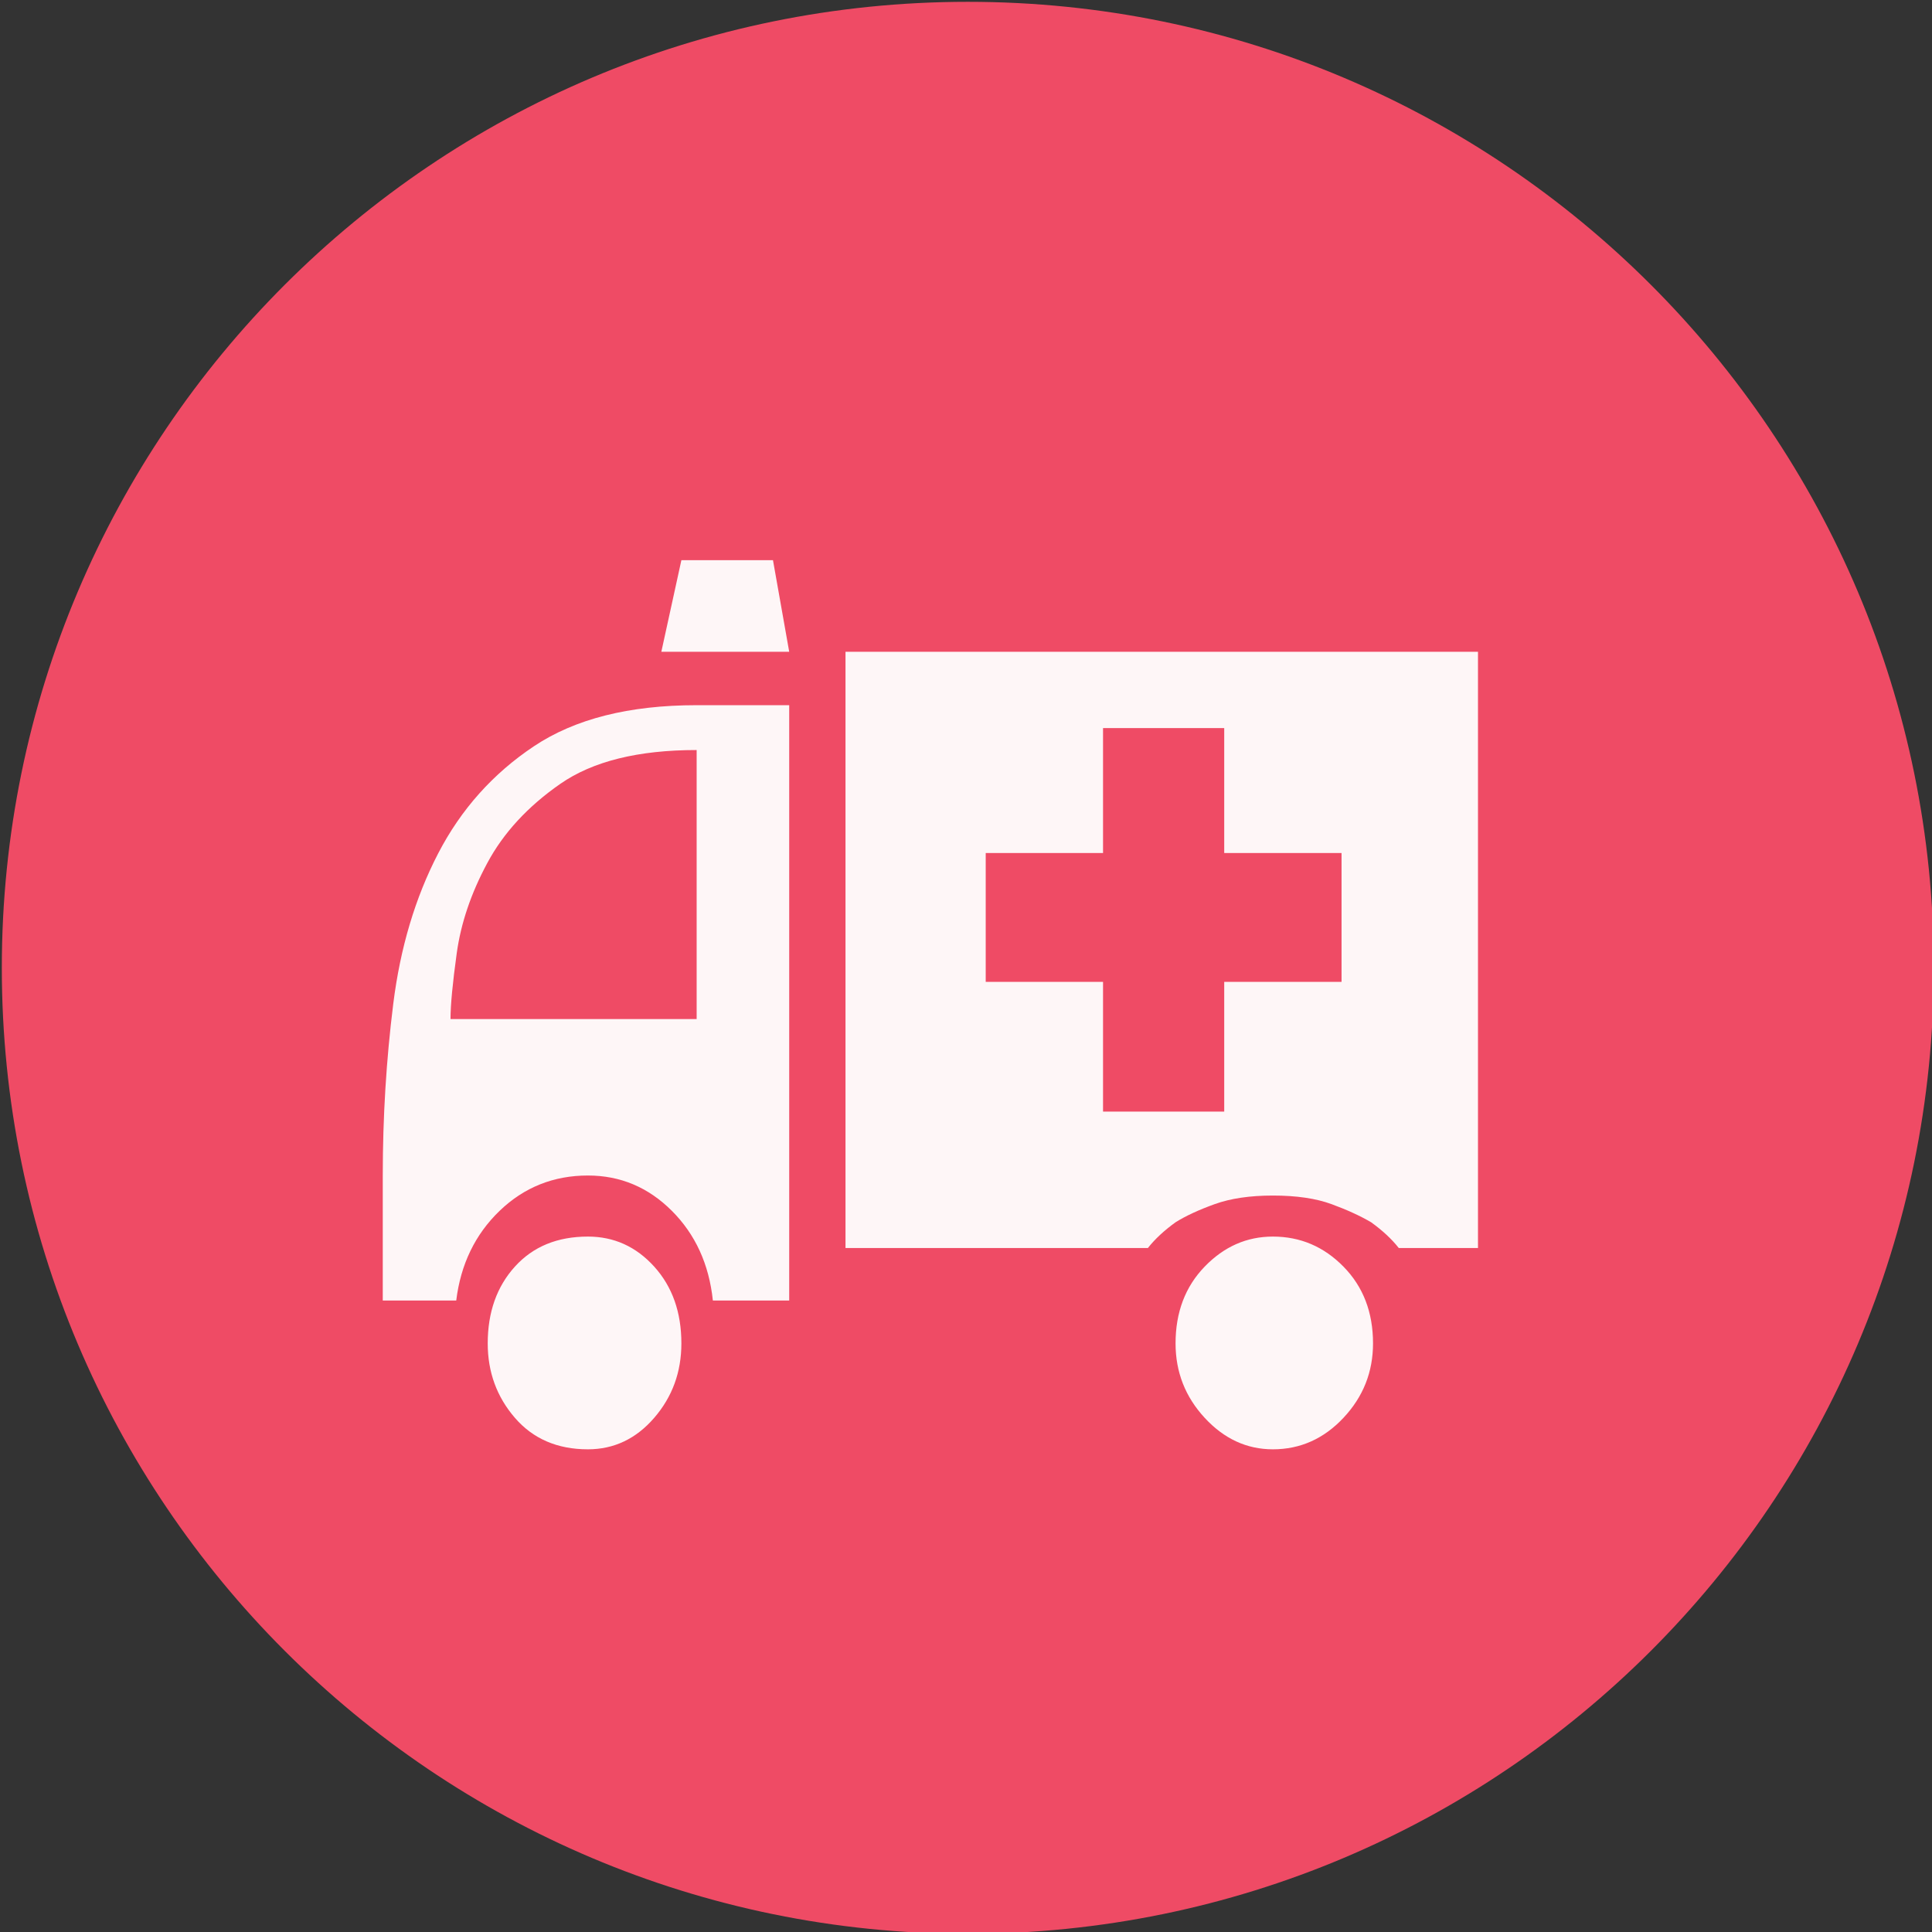 <?xml version="1.0" encoding="UTF-8" standalone="no"?>
<svg width="11.25mm" height="11.25mm"
 viewBox="-5.3 -5.3 42.52 42.52"
 xmlns="http://www.w3.org/2000/svg" xmlns:xlink="http://www.w3.org/1999/xlink"  version="1.2" baseProfile="tiny">
<rect x="-5.3" y="-5.3" width="42.52" height="42.52" fill="#333333" stroke="none"/>
<title>Qt SVG Document</title>
<desc>Generated with Qt</desc>
<defs>
</defs>
<g fill="none" stroke="black" stroke-width="1" fill-rule="evenodd" stroke-linecap="square" stroke-linejoin="bevel" >

<g fill="#ef4b65" fill-opacity="1" stroke="none" transform="matrix(1,0,0,1,0,0)"
font-family="MS Shell Dlg 2" font-size="7.8" font-weight="400" font-style="normal" 
>
<path vector-effect="non-scaling-stroke" fill-rule="evenodd" d="M37.26,16 C37.26,27.741 27.741,37.26 16,37.26 C4.259,37.26 -5.26,27.741 -5.26,16 C-5.26,4.259 4.259,-5.26 16,-5.26 C27.741,-5.26 37.26,4.259 37.26,16 "/>
</g>

<g fill="#ffffff" fill-opacity="0.949" stroke="none" transform="matrix(1,0,0,1,15.433,12.598)"
font-family="MS Shell Dlg 2" font-size="7.8" font-weight="400" font-style="normal" 
>
<path vector-effect="none" fill-rule="evenodd" d="M-12.309,7.973 C-12.309,6.685 -12.232,5.426 -12.078,4.194 C-11.924,2.962 -11.595,1.86 -11.091,0.887 C-10.587,-0.086 -9.884,-0.873 -8.981,-1.475 C-8.078,-2.077 -6.885,-2.378 -5.401,-2.378 L-3.364,-2.378 L-3.364,10.724 L-5.044,10.724 C-5.128,9.926 -5.429,9.268 -5.947,8.75 C-6.465,8.232 -7.081,7.973 -7.794,7.973 C-8.55,7.973 -9.198,8.232 -9.737,8.75 C-10.275,9.268 -10.594,9.926 -10.692,10.724 L-12.309,10.724 L-12.309,7.973 M-5.401,-1.391 C-6.689,-1.391 -7.689,-1.143 -8.403,-0.646 C-9.117,-0.149 -9.653,0.432 -10.009,1.097 C-10.367,1.762 -10.59,2.423 -10.681,3.081 C-10.772,3.739 -10.818,4.222 -10.818,4.53 L-5.401,4.53 L-5.401,-1.391 M-3.721,-5.569 L-3.364,-3.554 L-6.178,-3.554 L-5.737,-5.569 L-3.721,-5.569 M7.281,9.317 C7.883,9.317 8.401,9.537 8.834,9.978 C9.268,10.419 9.485,10.983 9.485,11.668 C9.485,12.298 9.268,12.844 8.834,13.306 C8.401,13.768 7.883,13.999 7.281,13.999 C6.707,13.999 6.206,13.768 5.78,13.306 C5.353,12.844 5.139,12.298 5.139,11.668 C5.139,10.983 5.353,10.419 5.78,9.978 C6.206,9.537 6.707,9.317 7.281,9.317 M-7.794,9.317 C-7.221,9.317 -6.734,9.537 -6.335,9.978 C-5.936,10.419 -5.737,10.983 -5.737,11.668 C-5.737,12.298 -5.936,12.844 -6.335,13.306 C-6.734,13.768 -7.221,13.999 -7.794,13.999 C-8.466,13.999 -9.002,13.768 -9.401,13.306 C-9.8,12.844 -9.999,12.298 -9.999,11.668 C-9.999,10.983 -9.8,10.419 -9.401,9.978 C-9.002,9.537 -8.466,9.317 -7.794,9.317 M11.795,-3.554 L11.795,9.569 L10.052,9.569 C9.898,9.373 9.695,9.184 9.443,9.002 C9.205,8.862 8.915,8.729 8.572,8.603 C8.229,8.477 7.799,8.414 7.281,8.414 C6.777,8.414 6.35,8.477 6,8.603 C5.65,8.729 5.363,8.862 5.139,9.002 C4.887,9.184 4.684,9.373 4.53,9.569 L-2.125,9.569 L-2.125,-3.554 L11.795,-3.554 M8.792,0.876 L6.21,0.876 L6.21,-1.874 L3.543,-1.874 L3.543,0.876 L0.961,0.876 L0.961,3.711 L3.543,3.711 L3.543,6.566 L6.21,6.566 L6.21,3.711 L8.792,3.711 L8.792,0.876"/>
</g>

<g fill="#ef4b65" fill-opacity="1" stroke="none" transform="matrix(1,0,0,1,0,0)"
font-family="MS Shell Dlg 2" font-size="7.8" font-weight="400" font-style="normal" 
>
</g>
</g>
</svg>
